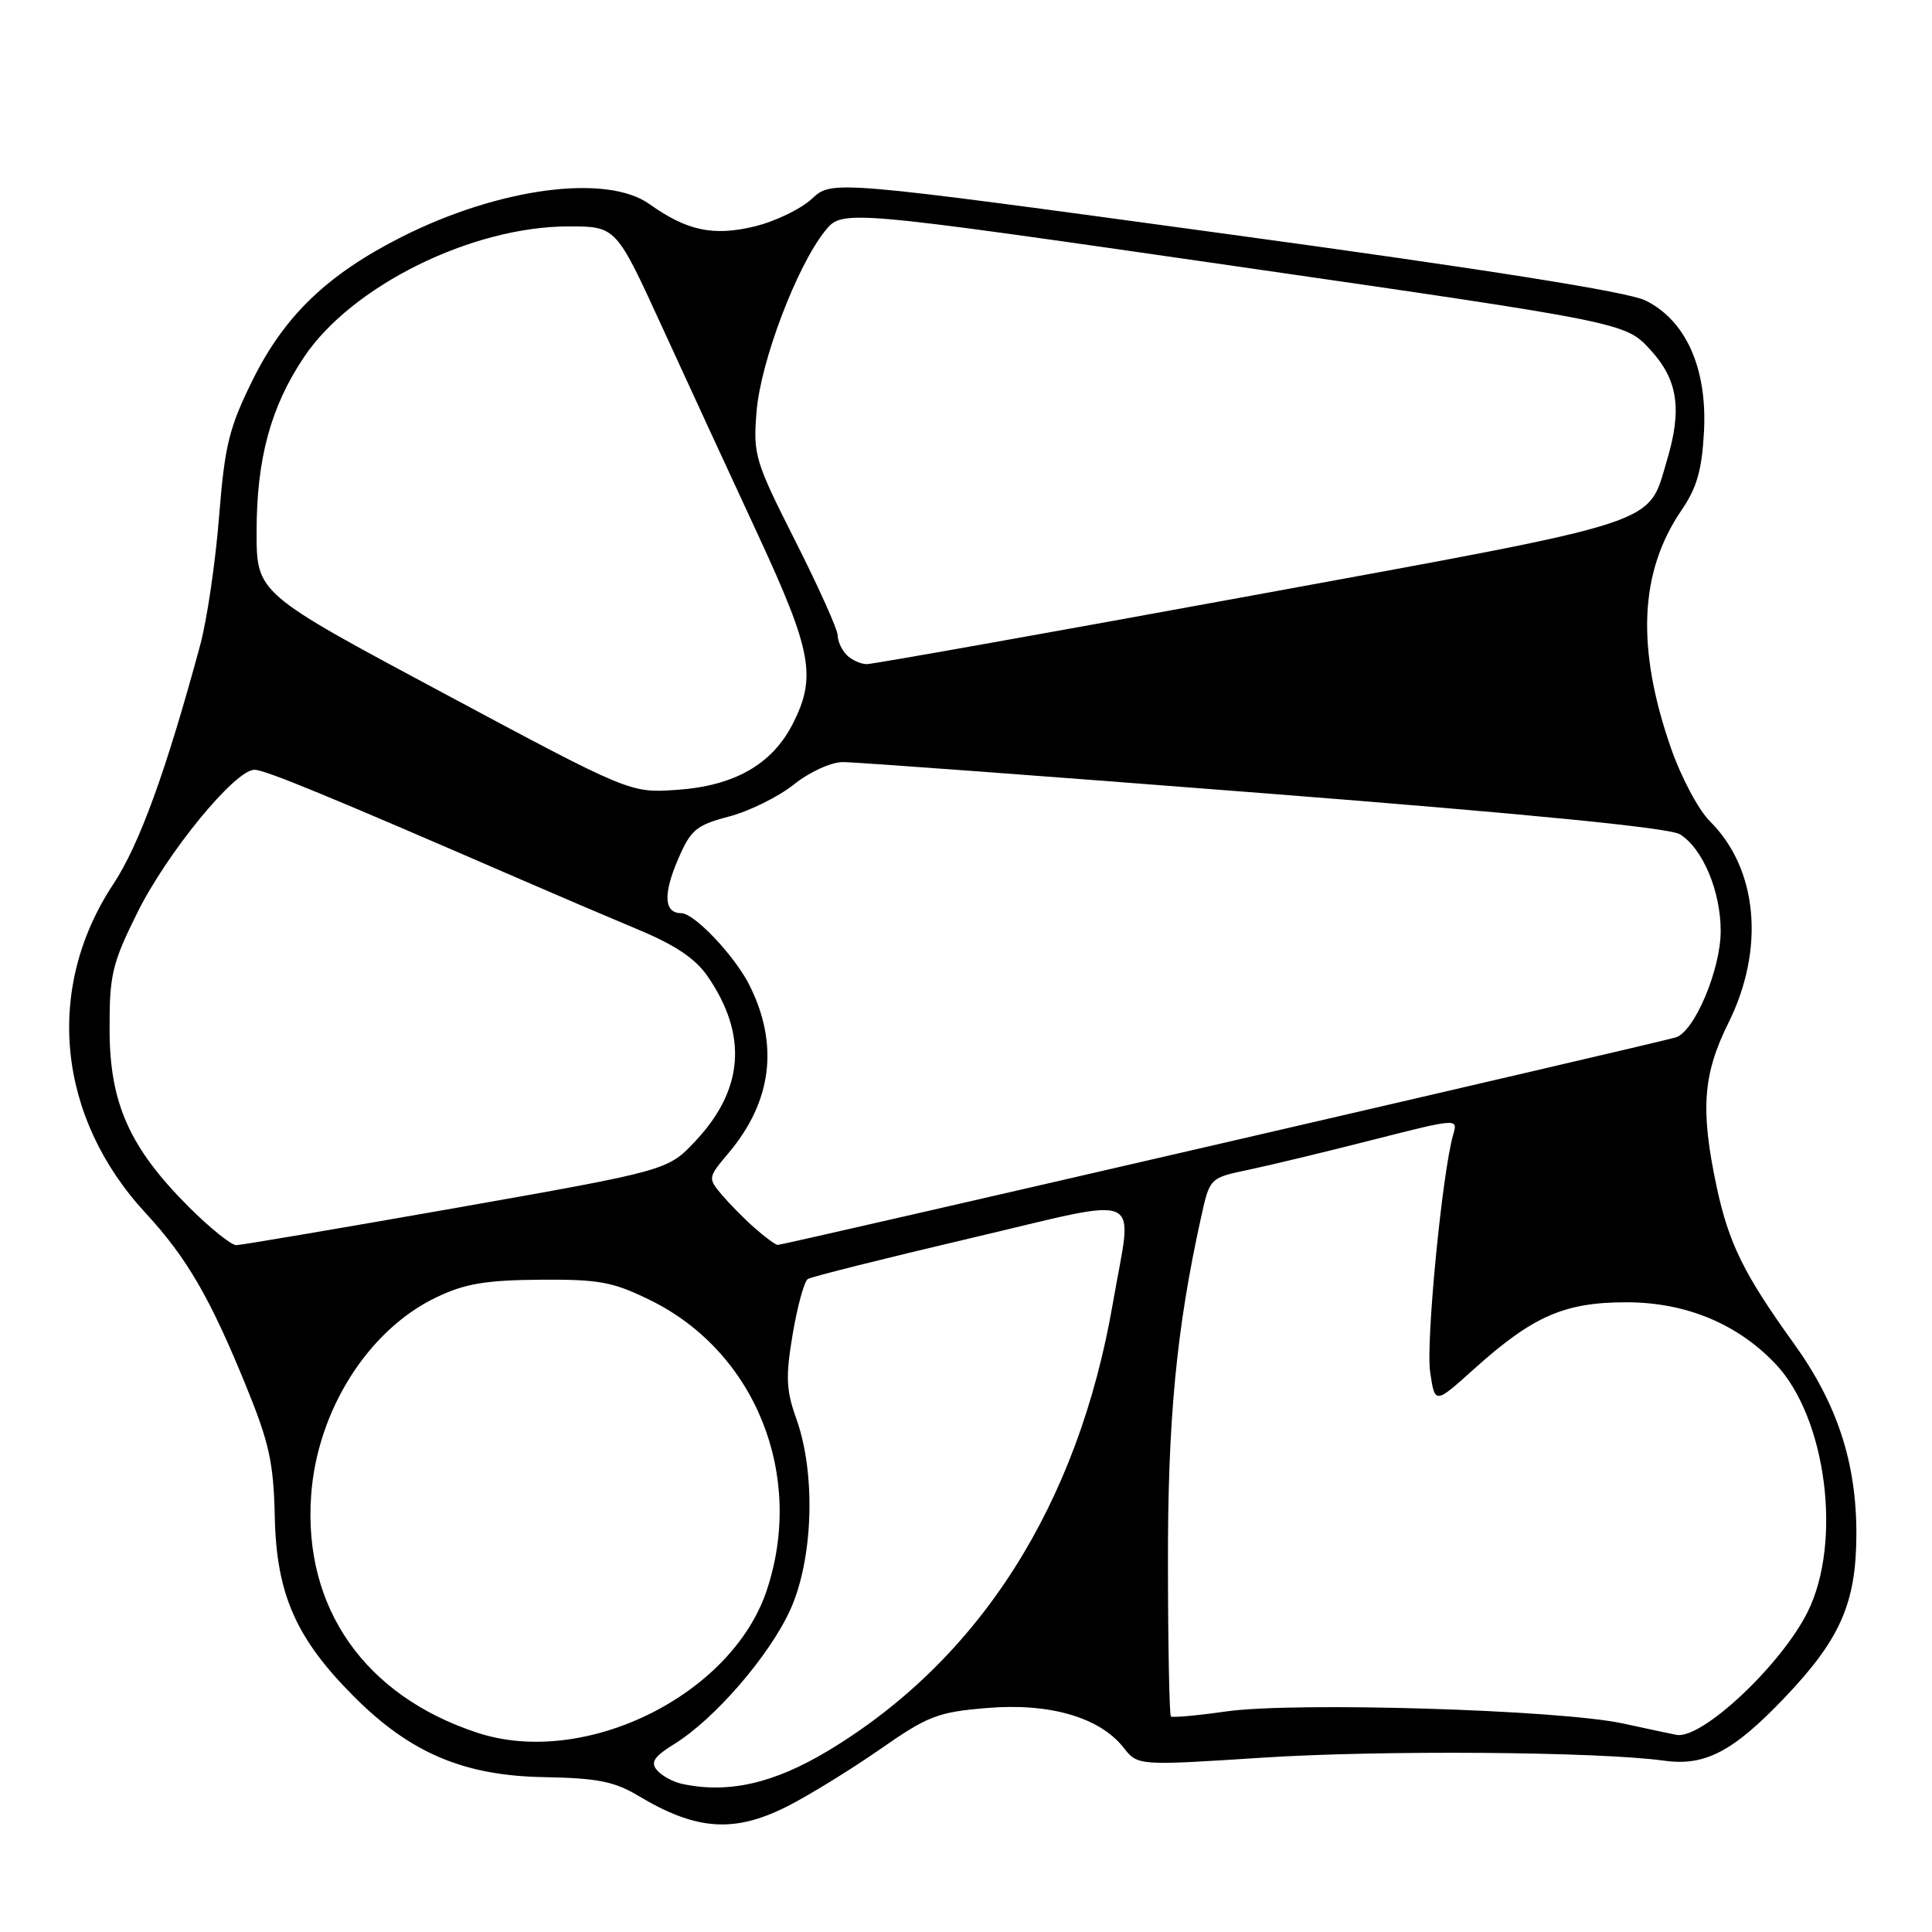 <?xml version="1.0" encoding="UTF-8" standalone="no"?>
<!DOCTYPE svg PUBLIC "-//W3C//DTD SVG 1.1//EN" "http://www.w3.org/Graphics/SVG/1.1/DTD/svg11.dtd" >
<svg xmlns="http://www.w3.org/2000/svg" xmlns:xlink="http://www.w3.org/1999/xlink" version="1.1" viewBox="0 0 256 256">
 <g >
 <path fill="currentColor"
d=" M 104.28 239.37 C 107.15 237.92 112.67 234.52 116.55 231.83 C 122.95 227.36 124.25 226.86 130.78 226.32 C 139.06 225.62 145.71 227.55 148.87 231.56 C 150.76 233.97 150.76 233.97 167.29 232.90 C 182.99 231.88 211.87 232.10 220.50 233.30 C 225.92 234.05 229.64 232.11 236.45 224.97 C 243.85 217.21 245.95 212.44 245.98 203.34 C 246.01 193.83 243.44 185.99 237.68 178.00 C 231.05 168.79 229.05 164.72 227.44 157.14 C 225.30 147.02 225.64 142.35 229.03 135.53 C 233.90 125.72 232.92 115.11 226.56 108.81 C 225.06 107.32 222.75 102.97 221.41 99.13 C 216.79 85.83 217.23 75.78 222.80 67.62 C 224.86 64.60 225.52 62.28 225.79 57.12 C 226.22 48.76 223.36 42.41 218.00 39.80 C 215.69 38.67 196.85 35.68 162.38 30.98 C 110.25 23.86 110.25 23.86 107.58 26.34 C 106.10 27.71 102.67 29.36 99.95 30.01 C 94.49 31.32 91.03 30.58 86.05 27.04 C 80.38 23.00 66.13 24.88 53.25 31.38 C 43.40 36.35 37.68 41.84 33.47 50.37 C 30.34 56.71 29.78 58.99 29.02 68.56 C 28.54 74.58 27.42 82.20 26.52 85.50 C 22.00 102.20 18.46 111.95 14.99 117.19 C 5.88 130.99 7.56 148.04 19.28 160.72 C 24.73 166.62 27.80 171.89 32.54 183.50 C 35.68 191.17 36.25 193.76 36.41 201.00 C 36.63 211.25 39.23 217.14 46.94 224.84 C 54.39 232.30 61.49 235.30 72.11 235.48 C 79.17 235.61 81.41 236.05 84.61 237.97 C 92.25 242.55 97.27 242.90 104.28 239.37 Z  M 90.32 236.36 C 89.13 236.09 87.65 235.28 87.04 234.54 C 86.17 233.51 86.68 232.74 89.32 231.11 C 94.67 227.81 101.90 219.45 104.69 213.36 C 107.76 206.66 108.13 195.28 105.52 188.00 C 104.16 184.20 104.08 182.45 105.04 176.75 C 105.67 173.04 106.57 169.76 107.05 169.47 C 107.53 169.17 117.17 166.76 128.46 164.10 C 152.25 158.52 150.07 157.54 147.47 172.62 C 142.88 199.34 129.85 219.86 109.77 231.96 C 102.52 236.33 96.46 237.70 90.32 236.36 Z  M 63.29 229.61 C 48.34 224.72 40.15 213.04 41.23 198.12 C 42.03 186.92 48.76 176.26 57.76 171.93 C 61.56 170.10 64.29 169.63 71.50 169.57 C 79.41 169.51 81.19 169.84 86.18 172.29 C 100.12 179.14 106.69 195.52 101.59 210.75 C 96.94 224.66 77.47 234.25 63.29 229.61 Z  M 215.00 228.36 C 206.58 226.55 171.61 225.49 162.50 226.77 C 158.65 227.32 155.34 227.62 155.15 227.44 C 154.95 227.27 154.77 218.21 154.76 207.31 C 154.72 188.18 155.88 176.07 159.15 161.29 C 160.30 156.08 160.30 156.08 165.40 155.01 C 168.21 154.42 175.61 152.64 181.84 151.05 C 193.17 148.17 193.19 148.17 192.56 150.33 C 191.11 155.31 188.92 177.83 189.50 181.78 C 190.13 186.07 190.13 186.07 195.26 181.45 C 203.12 174.38 207.28 172.56 215.50 172.56 C 223.36 172.56 230.20 175.39 235.26 180.72 C 242.00 187.82 244.14 204.32 239.52 213.59 C 235.99 220.67 225.49 230.51 222.14 229.88 C 221.79 229.82 218.57 229.13 215.00 228.36 Z  M 25.03 159.94 C 17.17 152.08 14.54 146.20 14.52 136.45 C 14.50 129.16 14.85 127.69 18.19 120.95 C 22.12 113.01 31.14 102.00 33.71 102.00 C 35.10 102.00 43.22 105.34 69.00 116.53 C 73.67 118.56 80.65 121.54 84.50 123.15 C 89.48 125.22 92.17 127.03 93.78 129.39 C 99.09 137.13 98.56 144.35 92.18 151.16 C 88.50 155.09 88.50 155.09 60.50 160.04 C 45.10 162.75 31.96 164.98 31.30 164.99 C 30.64 164.99 27.82 162.72 25.03 159.94 Z  M 99.99 162.71 C 98.61 161.50 96.65 159.50 95.62 158.29 C 93.79 156.11 93.80 156.03 96.53 152.79 C 102.31 145.94 103.24 138.37 99.29 130.51 C 97.34 126.64 92.00 121.00 90.27 121.00 C 88.00 121.00 87.84 118.54 89.82 113.92 C 91.53 109.94 92.21 109.36 96.61 108.19 C 99.30 107.48 103.16 105.57 105.19 103.95 C 107.28 102.28 110.11 100.99 111.69 100.98 C 113.24 100.97 138.35 102.83 167.50 105.11 C 202.57 107.85 221.21 109.69 222.60 110.55 C 225.62 112.42 228.00 118.08 228.00 123.37 C 228.00 128.46 224.52 136.71 222.05 137.46 C 219.56 138.22 103.66 165.00 103.05 164.96 C 102.75 164.94 101.37 163.93 99.99 162.71 Z  M 58.75 91.84 C 34.00 78.60 34.00 78.60 34.00 70.48 C 34.00 60.81 35.86 53.93 40.26 47.35 C 46.58 37.88 62.53 30.00 75.34 30.00 C 81.63 30.00 81.63 30.00 87.70 43.25 C 91.04 50.54 96.75 62.92 100.39 70.76 C 107.60 86.32 108.22 89.69 105.03 95.94 C 102.30 101.29 97.29 104.14 89.69 104.66 C 83.50 105.09 83.50 105.09 58.75 91.84 Z  M 112.20 86.80 C 111.54 86.14 111.00 84.97 111.00 84.20 C 111.00 83.43 108.47 77.79 105.38 71.68 C 100.02 61.06 99.78 60.28 100.25 54.53 C 100.78 47.92 105.57 35.28 109.31 30.62 C 111.61 27.75 111.61 27.75 163.50 35.24 C 215.38 42.74 215.38 42.74 218.69 46.36 C 222.34 50.34 222.91 54.22 220.87 61.03 C 218.28 69.67 220.91 68.82 165.91 78.91 C 138.63 83.91 115.66 88.00 114.86 88.00 C 114.06 88.00 112.86 87.46 112.20 86.80 Z "/>
</g>
</svg>